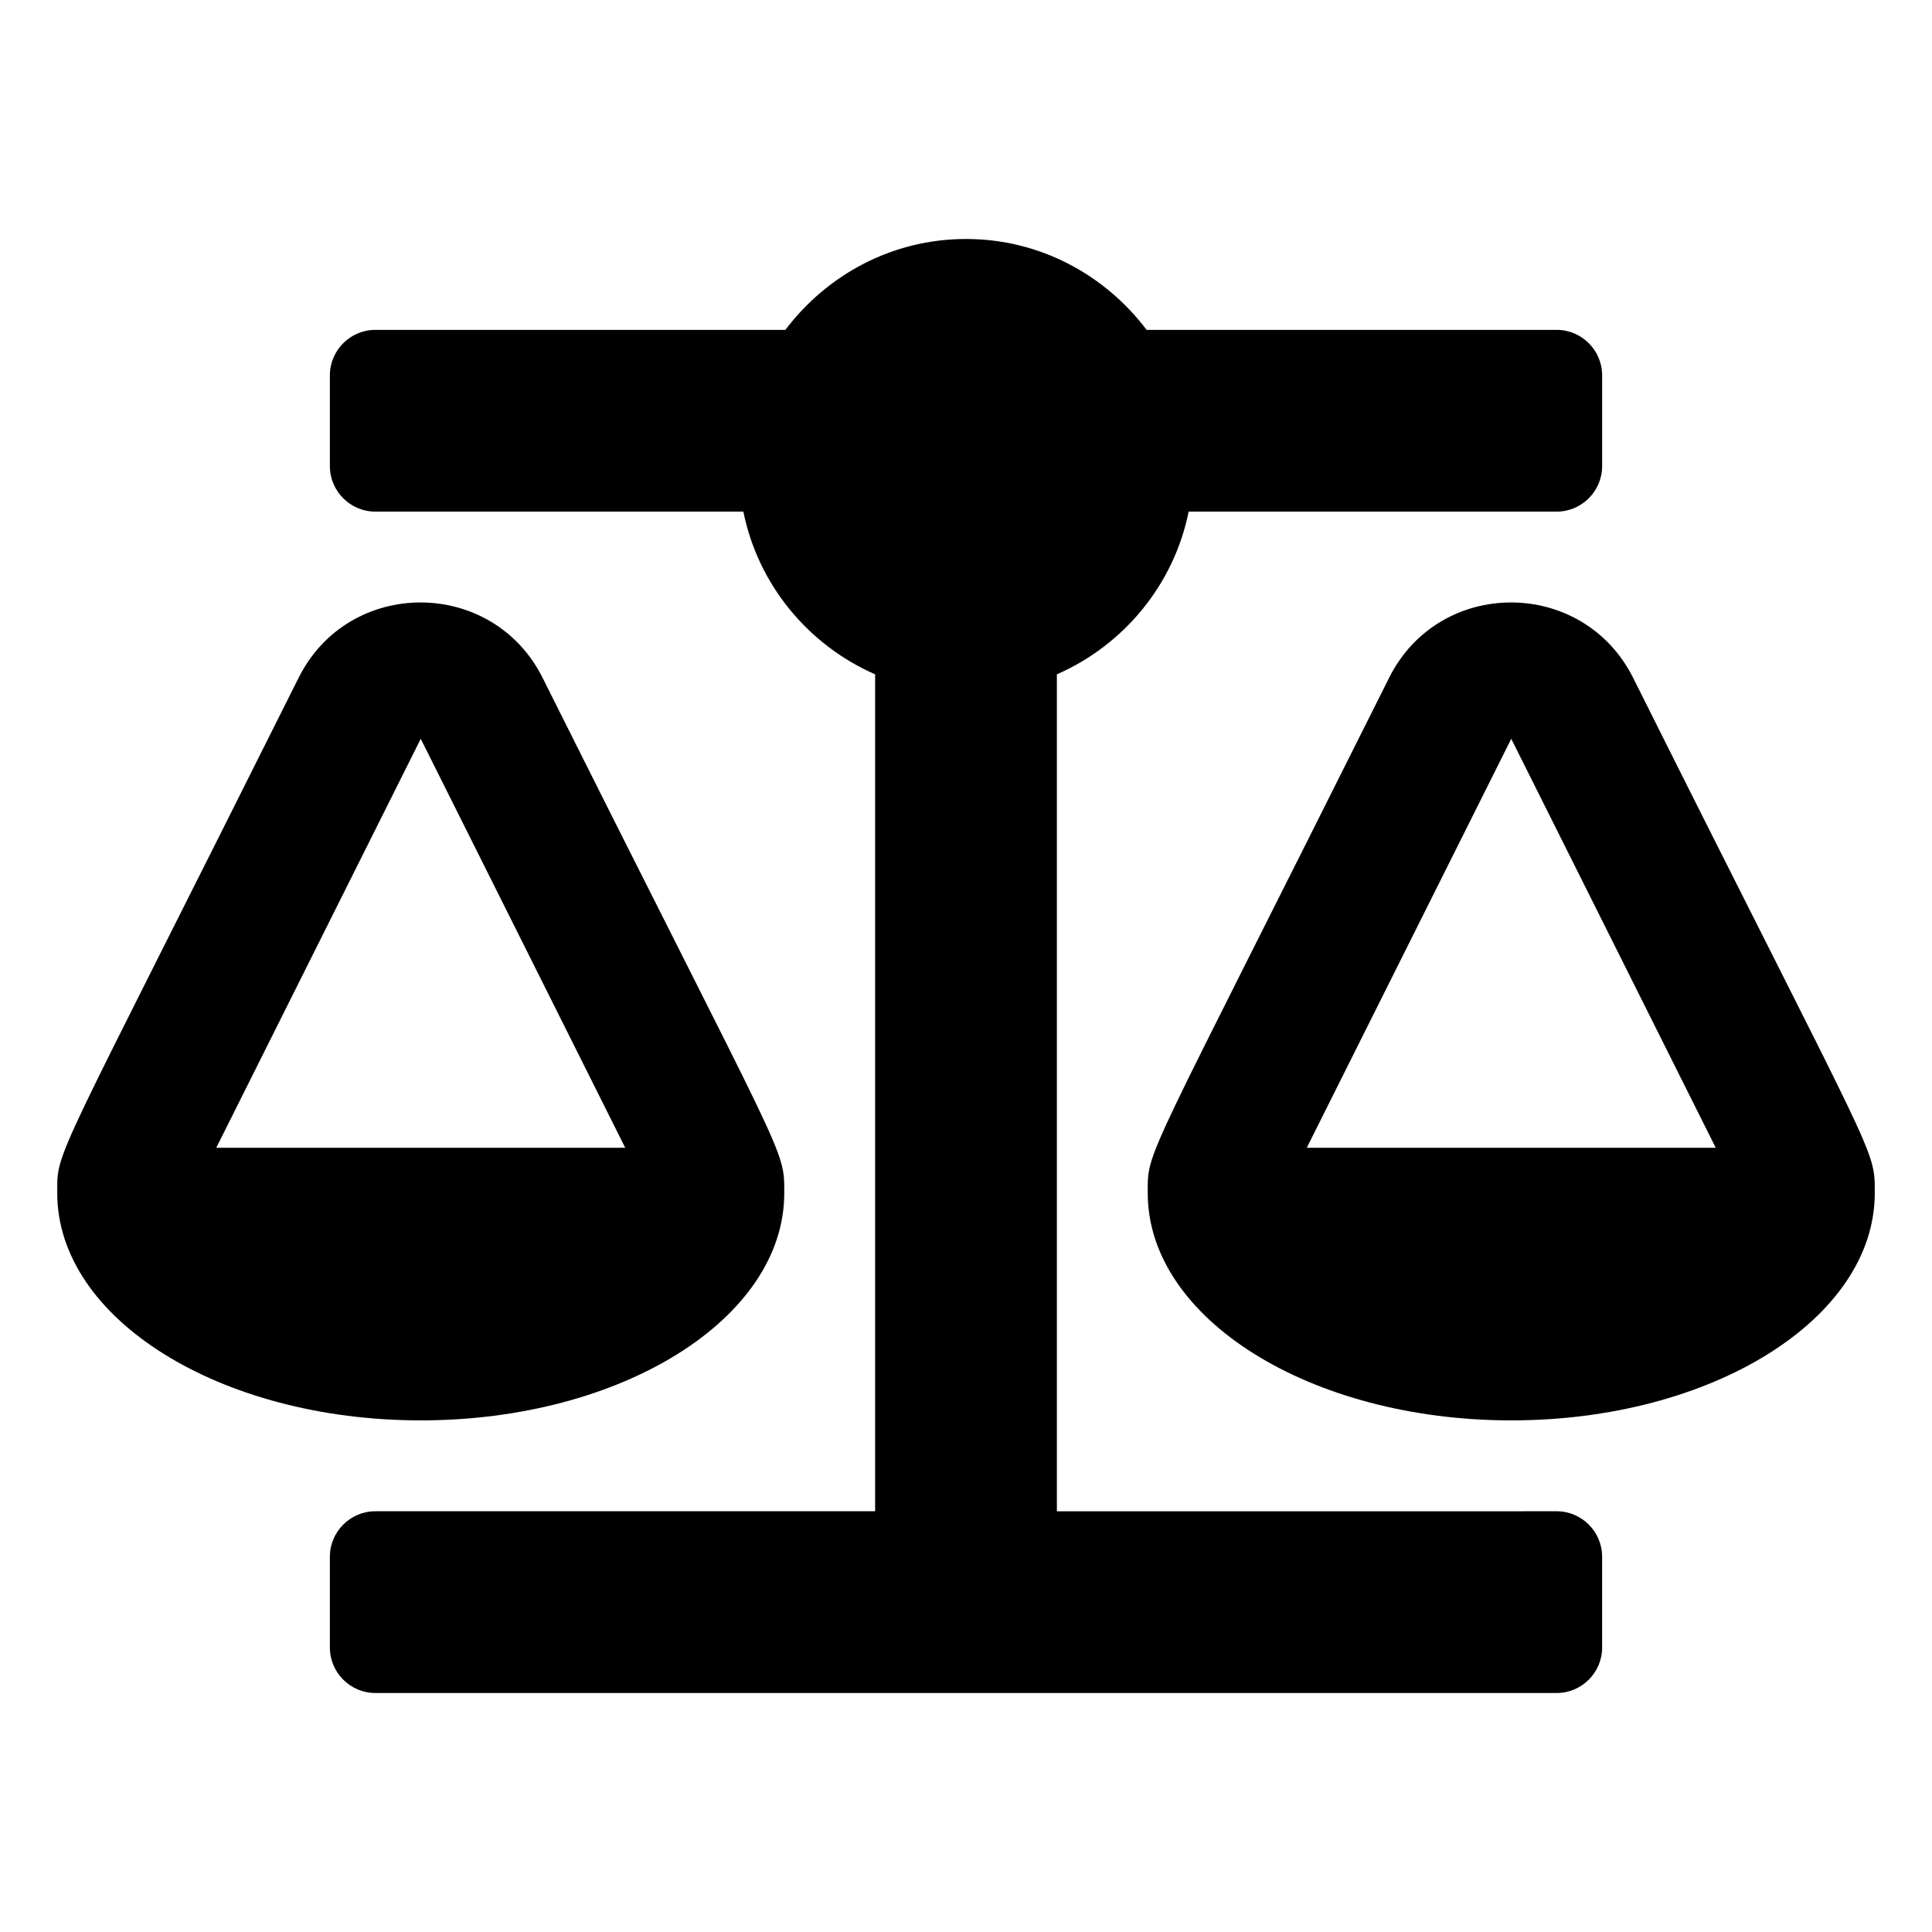 <svg xmlns="http://www.w3.org/2000/svg" viewBox="0 0 180 180">
<!--!Font Awesome Free 6.5.2 by @fontawesome - https://fontawesome.com License - https://fontawesome.com/license/free Copyright 2024 Fonticons, Inc.-->
<rect x="0" y="0" width="180" height="180" style="fill:none;stroke-width:0"/>
<path d="m 73.067,111.167 v 0 c 0,-4.286 0.344,-2.302 -22.516,-48.022 -4.683,-9.34 -18.045,-9.366 -22.728,0 C 4.778,109.262 5.334,107.013 5.334,111.167 v 0 c 0,11.695 15.161,21.167 33.867,21.167 18.706,0 33.867,-9.472 33.867,-21.167 z m -33.867,-42.333 19.05,38.1 h -38.1 z m 135.467,42.333 c 0,-4.286 0.344,-2.302 -22.516,-48.022 -4.683,-9.34 -18.045,-9.366 -22.728,0 -23.045,46.117 -22.49,43.868 -22.49,48.022 v 0 c 0,11.695 15.161,21.167 33.867,21.167 18.706,0 33.867,-9.472 33.867,-21.167 z m -52.917,-4.233 19.05,-38.1 19.05,38.1 z m 23.283,33.867 H 98.467 V 62.827 c 6.218,-2.725 10.901,-8.334 12.277,-15.161 h 34.29 c 2.328,0 4.233,-1.905 4.233,-4.233 v -8.467 c 0,-2.328 -1.905,-4.233 -4.233,-4.233 h -38.206 c -3.863,-5.106 -9.922,-8.467 -16.828,-8.467 -6.906,0 -12.965,3.36 -16.828,8.467 H 34.967 c -2.328,0 -4.233,1.905 -4.233,4.233 v 8.467 c 0,2.328 1.905,4.233 4.233,4.233 h 34.29 c 1.376,6.826 6.059,12.435 12.277,15.161 v 77.973 H 34.967 c -2.328,0 -4.233,1.905 -4.233,4.233 v 8.467 c 0,2.328 1.905,4.233 4.233,4.233 h 110.067 c 2.328,0 4.233,-1.905 4.233,-4.233 v -8.467 c 0,-2.328 -1.905,-4.233 -4.233,-4.233 z"/>
</svg>
